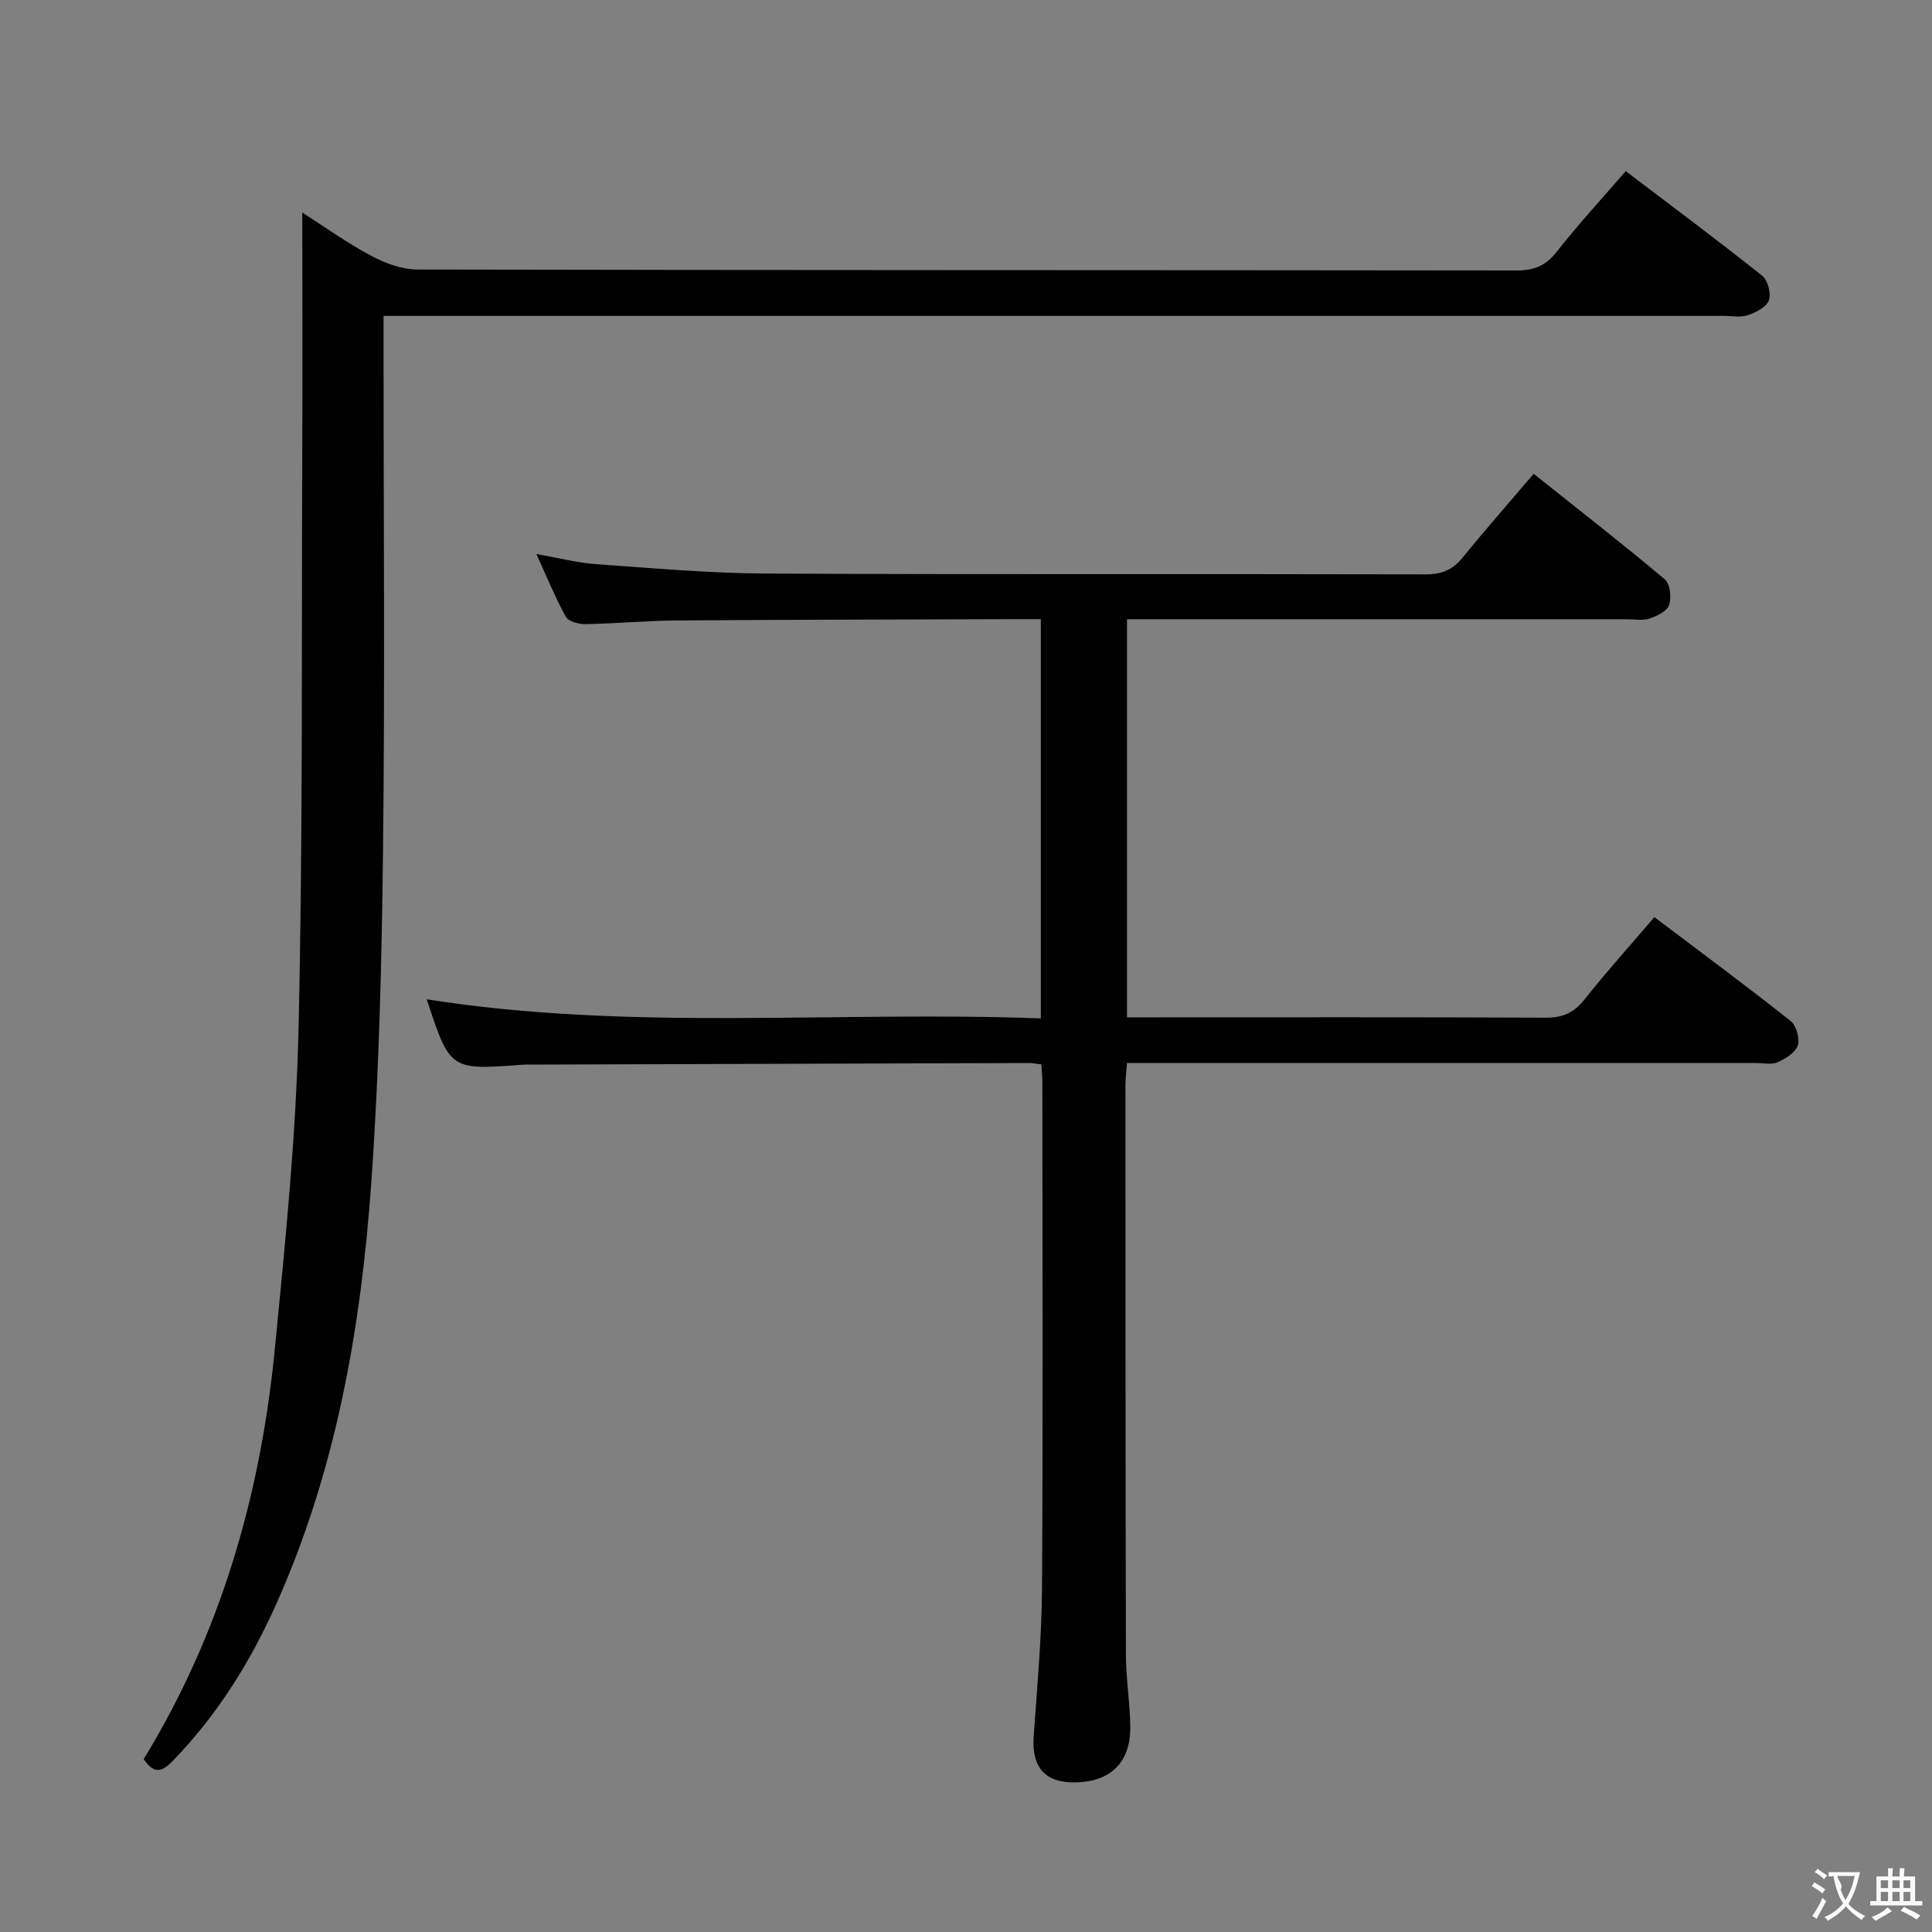<svg enable-background="new 0 0 400 400" viewBox="0 0 400 400" xmlns="http://www.w3.org/2000/svg"><rect x="0" y="0" width="400" height="400" fill="#808080" stroke="none"/><path d="m215.6 220.37c-1.17-.14-1.82-.28-2.47-.28-34.32.1-68.64.21-102.96.32-.67 0-1.34-.02-2 .03-14.99 1.13-14.99 1.13-19.82-13.55 42.2 6.68 84.56 2.36 127.14 3.96 0-27.85 0-54.9 0-82.66-1.89 0-3.66-.01-5.42 0-23.32.08-46.65.1-69.97.27-6.31.05-12.62.65-18.94.76-1.37.02-3.47-.55-4.01-1.53-2.16-3.89-3.84-8.05-6.1-12.99 4.66.82 8.47 1.83 12.33 2.1 11.77.83 23.55 1.89 35.34 1.95 45.49.22 90.97.05 136.46.17 3.32.01 5.59-.95 7.65-3.49 4.61-5.68 9.45-11.17 14.7-17.33 9.17 7.31 18.29 14.41 27.15 21.84 1.1.92 1.41 3.78.89 5.34-.42 1.27-2.53 2.26-4.08 2.8-1.34.46-2.97.13-4.47.13-32.49 0-64.98 0-97.47 0-1.97 0-3.93 0-6.22 0v82.42h5.25c27.16 0 54.32-.06 81.48.07 3.52.02 5.84-1.05 8.02-3.8 4.53-5.73 9.44-11.17 14.44-17.02 9.5 7.18 18.97 14.19 28.2 21.49 1.18.94 1.95 3.64 1.49 5.07-.48 1.49-2.53 2.76-4.17 3.49-1.26.56-2.95.16-4.45.16-41.32 0-82.64 0-123.96 0-1.98 0-3.95 0-6.3 0-.12 1.73-.32 3.16-.32 4.6.01 39.32 0 78.64.1 117.96.01 4.97.86 9.94.9 14.92.05 7.21-3.93 11.17-10.97 11.45-6.52.27-9.48-2.99-9.03-9.48.72-10.28 1.67-20.57 1.73-30.87.21-34.82.08-69.65.07-104.47.01-1.16-.12-2.3-.21-3.83z" fill="#010000"/><path d="m29.75 364.2c15.98-26.13 24.18-54.69 27.14-84.78 2.16-21.99 4.39-44.04 4.91-66.1.93-39.62.62-79.26.78-118.9.07-16.63.01-33.25.01-50.41 4.55 2.9 9.19 6.25 14.2 8.92 2.92 1.56 6.41 2.86 9.64 2.87 75.82.16 151.64.1 227.46.2 3.67.01 6.12-.94 8.42-3.88 4.4-5.62 9.26-10.88 14.28-16.69 9.6 7.29 19.05 14.33 28.26 21.66 1.17.93 1.88 3.7 1.37 5.11-.5 1.39-2.69 2.49-4.36 3.06-1.5.51-3.3.14-4.96.14-90.15 0-180.3 0-270.46 0-2.12 0-4.24 0-7.03 0v6.4c0 34.49.29 68.99-.1 103.48-.26 23.12-.8 46.28-2.42 69.33-2.13 30.24-7.31 59.99-19.89 87.92-5.29 11.75-12.08 22.58-21.11 31.92-2.13 2.23-3.86 3.16-6.14-.25z" fill="#010000"/><g fill="#fbfafa"><path d="m377.9 391.2c-.2.3-.4.5-.6.8-.7-.6-1.4-1-2.2-1.5.2-.3.4-.5.5-.8.6.4 1.4.8 2.3 1.5zm-1.8 6.1c-.2-.2-.5-.4-.9-.6.4-.6.8-1.2 1.2-1.9s.7-1.3.9-1.9c.3.3.5.5.8.7-.7 1.3-1.4 2.6-2 3.7zm2.2-9c-.3.3-.5.5-.6.8-.6-.6-1.3-1.1-2-1.5.3-.3.5-.5.6-.7.6.5 1.3.9 2 1.4zm.3.2v-.9h2 4.5c-.3 1.3-.6 2.5-1 3.6s-.9 2.1-1.4 3c.4.5 1 1 1.6 1.4s1.2.8 1.9 1.1c-.3.2-.5.4-.8.8-.4-.3-1-.7-1.6-1.2s-1.2-1.1-1.6-1.6c-.5.6-1.1 1.1-1.7 1.6s-1.4.9-2.1 1.4c-.1-.3-.3-.5-.7-.8.6-.2 1.2-.5 1.9-1s1.4-1.1 2-1.8c-.5-.8-.9-1.6-1.2-2.5s-.6-2-.8-3.2c-.4.1-.7.1-1 .1zm2.5 2.7c.3 1 .7 1.7 1 2.2.3-.5.6-1.1 1-2s.6-1.9.9-3h-3.2-.4c.1.9 1.3 1.8.7 2.8z"/><path d="m396.5 388.5v1.5 3.6h1.5v.9c-.4 0-1 0-1.7 0h-7.9c-.5 0-.9 0-1.2 0v-.9h1.3v-3.5c0-.7 0-1.2 0-1.6h2.4c0-.8 0-1.4 0-1.7h1c0 .3-.1.8-.1 1.7h1.5c0-.8 0-1.4 0-1.7h1c0 .3-.1.9-.1 1.7zm-8.2 9.2c-.2-.3-.5-.5-.8-.8.8-.3 1.4-.6 1.9-.9s1-.7 1.4-1.1c.3.3.6.5.9.8-1.6 1-2.8 1.6-3.4 2zm2.6-6.8v-1.6h-1.5v1.6zm0 2.7v-1.9h-1.5v1.9zm2.4-2.7v-1.6h-1.5v1.6zm0 2.7v-1.9h-1.5v1.9zm.2 2 .7-.8c.4.2.9.5 1.6.8s1.3.7 1.8 1c-.3.3-.5.5-.8.8-.4-.3-1.5-1-3.3-1.8zm2-4.7v-1.6h-1.4v1.6zm0 2.7v-1.9h-1.4v1.9z"/></g></svg>